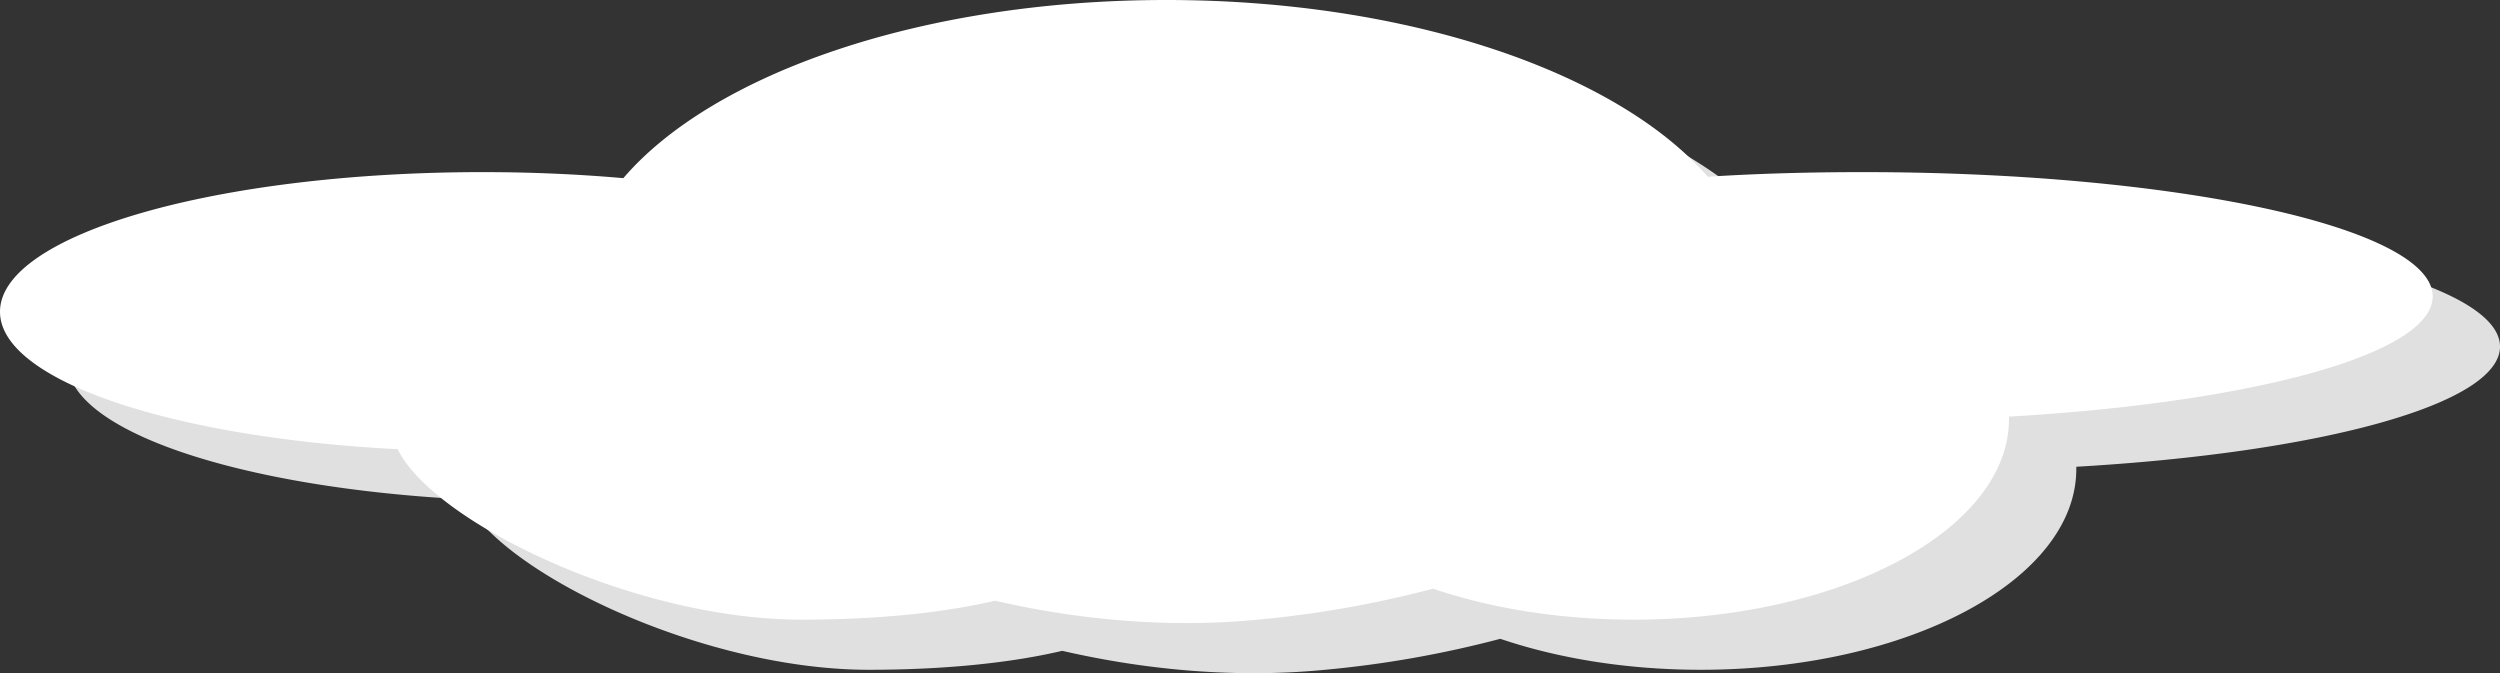 <svg xmlns="http://www.w3.org/2000/svg" viewBox="0 0 791 213"><rect x="0" y="0" width="791" height="213" fill="#333333" stroke="none"/><defs><style>.cls-1{fill:#e0e0e0;}.cls-2{fill:#fff;}</style></defs><title>Asset 12</title><g id="Layer_2" data-name="Layer 2"><g id="Clouds"><path class="cls-1" d="M656.94,147.68c0,.23,0,.47,0,.7,0,35.08-53.2,63.54-118.84,63.54-23.31,0-45.06-3.59-63.41-9.8a339.14,339.14,0,0,1-55.43,9.8c-27.89,2.71-56.39.16-83.17-6-17,4-38.24,6-61.23,6-52.84,0-116.49-30.84-127.74-53.93C75.6,154.32,21.3,136.25,21.3,114.5c0-24.4,68.36-44.17,152.7-44.17,15.49,0,30.44.67,44.52,1.91,28.4-33.14,94.6-56.37,171.74-56.37,76.79,0,142.75,23,171.35,55.92,15.6-1,32-1.46,49.06-1.46C710.26,70.33,791,87.94,791,109.66,791,127.9,734.11,143.23,656.94,147.68Z"/><path class="cls-2" d="M635.65,131.82c0,.23,0,.47,0,.7,0,35.08-53.2,63.54-118.84,63.54-23.31,0-45.06-3.59-63.41-9.8a339.14,339.14,0,0,1-55.43,9.8c-27.89,2.71-56.39.16-83.17-6-17,4-38.24,6-61.23,6-52.84,0-116.49-30.84-127.74-53.93C54.31,138.45,0,120.38,0,98.63c0-24.4,68.36-44.17,152.7-44.17,15.49,0,30.44.67,44.52,1.91C225.62,23.24,291.82,0,369,0c76.79,0,142.75,23,171.35,55.92,15.6-1,32-1.46,49.06-1.46C689,54.46,769.7,72.07,769.7,93.79,769.7,112,712.81,127.36,635.65,131.82Z"/></g></g></svg>